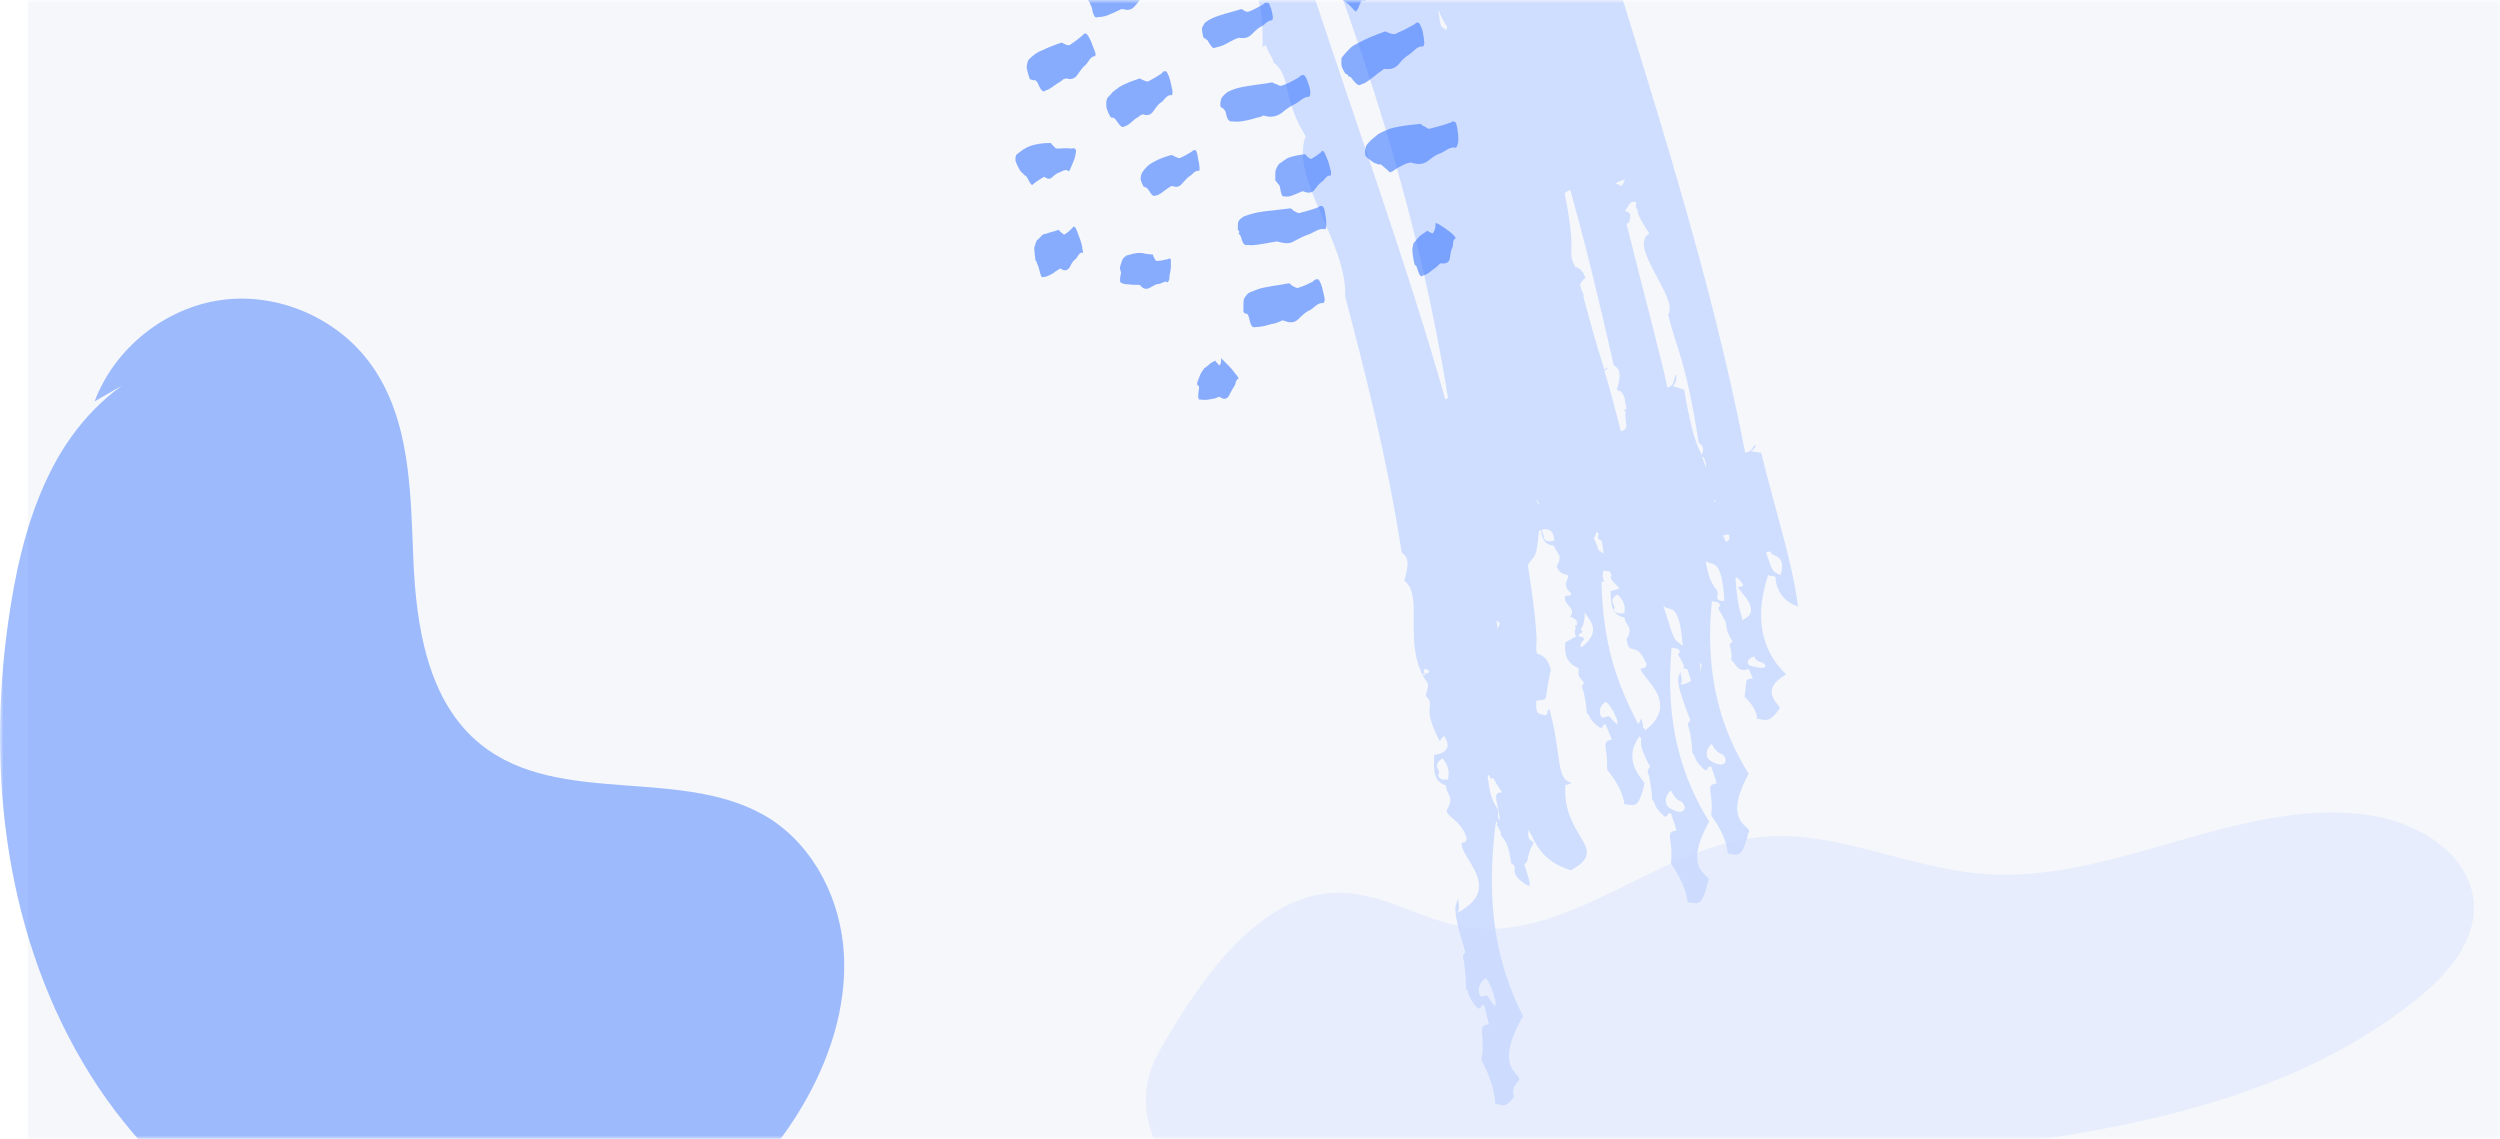 <?xml version="1.0" encoding="UTF-8"?>
<svg width="360px" height="164px" viewBox="0 0 360 164" version="1.1" xmlns="http://www.w3.org/2000/svg" xmlns:xlink="http://www.w3.org/1999/xlink">
    <title>DE5E128C-1A3C-462C-B6CC-D47D76851D00@1x</title>
    <defs>
        <rect id="path-1" x="0" y="0" width="360" height="164"></rect>
    </defs>
    <g id="mobile" stroke="none" stroke-width="1" fill="none" fill-rule="evenodd">
        <g id="Group-13">
            <mask id="mask-2" fill="white">
                <use xlink:href="#path-1"></use>
            </mask>
            <g id="Mask"></g>
            <g mask="url(#mask-2)">
                <g transform="translate(0, -174)">
                    <path d="M4,56 L364,56 L364,356 C364,380.853 343.853,401 319,401 L49,401 C24.147,401 4,380.853 4,356 L4,56 L4,56 Z" id="Rectangle" fill-opacity="0.08" fill="#829CD0" fill-rule="evenodd"></path>
                    <path d="M218.012,331.913 C217.612,330.813 218.212,330.213 218.712,329.613 C219.312,328.513 214.812,328.213 219.312,320.313 C215.612,313.013 213.812,304.413 215.412,292.313 C215.512,292.413 215.612,292.413 215.712,292.513 C215.612,292.613 215.612,292.613 215.512,292.713 C215.712,293.113 215.912,293.413 216.112,293.813 C215.912,294.813 217.112,294.213 217.612,298.313 C217.712,298.413 217.812,298.413 217.912,298.513 C218.612,298.913 217.012,299.913 220.212,301.613 C220.312,300.913 220.312,301.013 219.512,298.513 C220.412,297.613 219.612,297.613 220.812,295.413 C220.912,294.913 219.812,295.413 220.112,293.513 C221.012,294.913 221.612,297.913 226.212,299.313 C232.012,296.113 224.912,294.713 225.412,287.013 C225.712,287.013 226.012,286.913 226.312,286.713 C224.012,286.313 224.912,282.613 223.112,276.113 C222.612,276.313 223.012,276.813 222.612,277.013 C221.212,276.713 221.212,276.813 221.212,274.913 C223.212,274.513 222.212,275.513 223.312,270.413 C223.012,269.313 222.512,268.413 221.312,268.113 C220.912,266.313 222.012,268.313 220.012,255.313 C221.112,253.713 221.212,254.613 221.612,250.413 C221.712,250.413 221.812,250.413 221.912,250.313 C222.012,251.413 222.312,252.413 223.812,252.613 C224.112,253.813 225.212,253.813 224.112,255.613 C224.412,255.713 224.112,256.413 225.712,256.813 C226.212,257.213 224.612,258.113 226.312,259.513 C226.112,259.913 225.612,259.713 225.412,259.813 C224.912,261.013 227.112,261.513 226.112,262.813 C227.112,263.113 227.212,263.613 227.012,264.113 C227.012,264.013 226.912,264.013 226.912,263.913 C226.812,264.113 226.812,264.313 226.912,264.413 C226.812,264.713 226.712,265.013 226.812,265.313 C226.812,265.313 226.812,265.313 226.812,265.313 C226.812,265.313 226.812,265.313 226.812,265.313 C226.812,265.413 226.912,265.513 227.012,265.613 C226.812,265.713 226.712,265.813 226.512,265.913 C226.512,265.913 226.512,265.813 226.512,265.813 C226.112,266.213 226.412,265.913 225.412,266.513 C225.212,268.213 225.612,269.513 227.312,270.213 C227.412,271.113 226.912,271.013 228.112,272.313 C227.412,273.313 228.112,272.213 228.512,276.713 C229.112,277.013 228.512,277.413 230.412,278.813 C231.012,278.813 230.612,278.313 231.212,278.313 C231.512,279.013 231.812,279.813 232.112,280.513 C230.412,280.813 231.612,281.613 231.412,284.813 C232.712,286.413 233.712,288.113 233.912,289.813 C235.412,289.913 235.912,290.613 236.812,286.813 C236.712,286.313 233.412,283.613 236.112,280.013 C236.812,280.913 235.412,280.313 237.612,284.413 C236.812,285.513 237.612,284.313 237.912,289.213 C238.512,289.513 237.812,289.913 239.712,291.613 C240.312,291.613 239.912,291.013 240.612,291.113 C240.912,291.913 241.212,292.813 241.412,293.613 C239.612,293.813 241.012,294.813 240.612,298.313 C241.812,300.113 242.812,302.013 243.012,303.913 C244.612,304.113 245.012,304.713 246.012,300.813 C246.612,299.913 242.012,299.713 246.112,292.313 C242.212,286.013 239.712,278.213 240.712,267.213 C241.112,267.513 241.712,267.113 241.912,267.913 C241.412,268.413 241.712,268.113 242.512,269.913 C242.512,270.013 242.512,270.013 242.312,270.213 C242.512,270.213 242.712,270.313 242.912,270.313 C243.212,270.713 242.912,270.313 243.512,272.013 C243.112,272.313 242.612,272.513 242.012,272.613 C242.412,271.813 241.912,271.213 242.012,270.613 C241.812,271.713 240.812,271.113 243.412,277.713 C242.612,278.713 243.412,277.613 243.712,282.513 C244.312,282.813 243.612,283.213 245.512,284.913 C246.112,284.913 245.712,284.313 246.412,284.413 C246.712,285.213 247.012,286.113 247.212,286.813 C245.412,287.013 246.812,288.013 246.412,291.413 C247.712,293.213 248.612,295.013 248.812,296.913 C250.312,297.113 250.812,297.713 251.812,293.813 C252.412,292.913 247.812,292.713 251.812,285.413 C247.912,279.213 245.412,271.413 246.512,260.513 C246.812,260.813 247.512,260.413 247.712,261.213 C247.212,261.713 247.412,261.413 248.312,263.213 C248.812,263.813 248.212,264.413 249.512,266.413 C248.612,266.813 249.512,267.113 249.312,269.113 C249.812,269.213 250.112,271.013 251.812,270.313 C252.012,270.813 252.212,271.213 252.412,271.713 C251.112,271.713 251.612,272.113 251.212,274.313 C252.312,275.413 253.012,276.413 253.012,277.513 C254.112,277.513 254.712,278.413 256.312,275.913 C256.012,275.313 253.312,273.313 257.212,271.113 C256.112,270.013 251.612,265.813 254.612,256.813 C254.912,257.013 255.612,256.813 255.712,257.213 C255.612,257.213 255.812,260.413 258.912,261.313 C258.112,255.013 255.812,248.113 253.612,239.213 C253.112,239.113 252.612,239.013 252.112,239.013 C252.712,238.613 252.812,238.313 252.812,238.013 C252.212,238.313 252.612,238.913 251.312,239.213 C246.312,213.313 237.812,187.513 229.212,159.513 C229.212,159.513 229.312,159.513 229.312,159.513 C229.312,159.413 229.212,159.213 229.112,159.113 C229.112,158.713 229.012,158.313 228.812,157.913 C229.112,157.813 229.412,157.713 229.612,157.513 L229.412,156.713 C229.112,156.713 229.412,156.813 228.512,156.913 C228.512,156.813 228.412,156.713 228.412,156.613 C228.712,156.113 229.712,155.713 228.312,154.913 C228.012,153.813 228.212,154.613 227.512,152.313 C227.612,152.213 227.712,152.213 227.812,152.113 C227.812,151.913 227.512,151.913 227.412,151.913 C227.212,151.113 226.712,151.013 226.412,149.013 C226.412,148.813 226.812,149.013 227.012,148.413 C226.612,148.513 226.312,148.613 226.012,148.613 C225.912,148.513 225.812,148.413 225.712,148.313 C225.712,148.213 225.812,148.113 225.812,148.013 C226.612,147.913 227.312,147.913 228.212,147.613 C227.412,148.113 225.912,131.713 220.012,130.813 C219.312,130.913 219.912,130.113 219.212,128.813 C219.412,128.713 219.312,128.613 219.112,128.413 C219.012,128.113 218.912,127.913 218.812,127.613 C218.412,126.813 219.912,125.813 218.412,123.913 C218.612,123.813 218.712,123.713 218.912,123.513 C219.612,122.813 213.412,114.713 212.112,109.013 C211.012,109.113 207.912,106.913 205.412,106.213 C204.712,104.813 206.412,105.313 204.212,102.913 C203.112,102.513 200.712,104.113 201.512,97.913 C201.412,98.013 201.312,98.013 201.012,98.213 C200.912,97.713 200.312,97.513 200.112,97.113 C198.412,97.213 200.212,96.213 196.312,92.613 C197.812,91.113 195.212,88.013 192.412,84.513 C192.612,84.113 192.512,83.813 192.212,83.713 C188.012,74.313 183.812,61.813 176.312,48.613 C176.112,48.713 176.012,49.013 175.712,49.013 C174.612,48.013 174.612,48.113 175.012,45.113 C172.012,42.913 173.612,40.513 165.712,30.613 C166.712,30.813 167.612,30.613 168.212,29.613 C165.112,22.613 157.212,14.513 153.012,5.613 C148.712,4.713 148.012,-0.287 140.112,0.013 C136.512,5.813 143.212,3.513 146.912,11.613 C146.612,11.713 146.412,12.013 146.212,12.213 C148.312,11.713 149.312,14.913 154.012,21.413 C154.312,21.013 153.812,20.713 154.112,20.413 C155.512,20.113 155.512,20.113 156.312,22.013 C154.512,23.213 155.212,21.813 156.212,27.213 C157.012,28.213 157.812,28.913 159.112,28.813 C159.312,30.613 159.912,28.213 163.612,39.313 C163.012,39.913 162.612,38.713 161.712,40.013 C161.312,39.713 160.912,39.413 160.512,39.113 C161.612,38.513 161.012,38.413 160.312,36.313 C158.912,36.013 157.712,35.513 157.212,34.613 C156.712,34.713 157.112,34.613 155.712,35.413 C154.912,34.913 155.512,33.513 154.612,33.213 C155.112,32.613 155.512,32.213 155.812,31.913 C155.312,30.113 154.312,28.913 152.212,28.913 C151.912,29.413 153.112,29.213 152.812,31.113 C151.412,26.413 143.312,19.013 141.612,12.513 C137.312,11.513 136.812,6.413 128.912,6.513 C125.112,12.213 131.912,10.113 135.312,18.413 C135.312,18.413 135.312,18.413 135.312,18.413 C133.612,17.313 132.712,15.413 128.012,15.813 C128.012,16.313 127.812,16.613 127.512,16.813 C127.712,14.313 121.912,13.513 122.712,9.413 C118.412,8.713 117.312,3.613 109.412,4.413 C109.712,5.613 108.012,5.913 108.112,7.013 C107.312,7.013 106.812,3.313 98.812,3.413 C95.612,9.713 102.612,7.113 107.012,15.813 C106.712,15.913 106.512,16.213 106.312,16.513 C108.312,16.013 109.312,18.913 115.212,26.413 C115.512,26.013 115.012,25.613 115.212,25.313 C117.112,24.913 117.112,24.913 118.112,26.913 C115.512,27.313 118.512,29.213 118.512,32.513 C119.412,33.613 120.212,34.413 121.612,34.313 C121.912,35.313 122.412,36.213 122.912,37.013 C122.912,37.213 122.912,37.513 122.812,37.713 C123.112,37.713 123.312,37.813 123.612,37.913 C124.212,38.513 123.712,37.913 124.612,39.413 C124.612,39.613 124.612,39.713 124.812,39.913 C125.012,40.313 125.112,40.713 125.312,41.113 C125.212,41.513 124.612,41.713 124.412,42.013 C124.512,42.813 124.512,43.713 125.612,43.813 C125.412,45.813 125.412,45.813 123.912,45.713 C125.012,47.613 123.812,47.013 128.712,48.213 C128.012,48.713 128.712,48.213 126.912,49.513 C127.512,51.313 126.412,51.013 128.012,54.213 C126.112,53.313 126.812,53.113 123.112,51.113 C125.012,50.513 120.612,46.013 121.712,44.613 C121.612,43.113 119.312,43.313 119.612,41.613 C117.412,41.813 118.512,39.513 117.312,39.013 C117.712,38.413 118.112,37.913 118.412,37.613 C117.712,35.713 116.712,34.313 114.512,34.313 C114.412,35.113 115.912,35.213 116.212,39.013 C116.512,39.313 116.812,38.913 117.112,39.213 C116.112,40.013 119.412,42.713 117.312,44.713 C117.612,45.613 117.612,46.613 118.812,46.613 C118.812,48.813 118.812,48.713 117.312,48.713 C117.712,50.513 119.212,50.513 122.612,51.513 C121.912,52.013 121.412,52.513 120.812,52.913 C121.812,54.713 120.212,56.413 123.812,58.813 C122.612,59.013 127.412,62.413 123.512,62.213 C124.012,63.213 125.312,63.513 125.512,64.513 C125.312,64.913 124.712,65.013 124.612,65.613 C124.912,66.113 125.212,66.513 125.412,67.013 C126.312,67.013 129.112,70.613 130.312,75.013 C131.012,76.913 132.712,74.513 133.712,81.713 C134.212,81.413 134.612,81.113 135.212,81.513 C135.212,81.813 135.312,82.113 135.312,82.413 C134.512,82.613 133.712,82.513 132.912,83.013 C138.112,90.713 142.312,105.413 151.512,114.713 C151.812,114.113 151.012,113.713 151.612,112.713 C151.712,113.513 152.512,113.813 152.712,114.413 C152.512,114.813 152.312,114.613 152.612,115.513 C154.812,118.713 153.112,124.313 157.912,128.813 C159.212,128.113 159.512,131.513 162.112,133.713 C162.712,134.013 162.612,138.213 165.512,141.013 C165.912,141.713 164.312,142.013 165.412,143.313 C170.412,148.413 167.812,152.613 173.912,159.913 C174.612,159.913 175.412,159.613 176.212,159.913 C176.212,162.213 174.312,162.013 178.012,170.113 C179.212,169.913 182.012,171.213 181.812,180.813 C181.912,180.713 182.012,180.613 182.312,180.513 C182.512,181.513 183.212,182.113 183.412,183.013 C186.012,185.013 184.512,187.913 188.012,193.613 C185.712,199.713 194.012,208.913 193.712,216.713 C196.512,227.413 199.612,239.313 201.812,253.313 C201.712,254.013 203.512,253.613 202.212,257.613 C205.212,259.813 201.712,267.113 205.612,272.413 C205.712,273.113 205.412,273.613 205.312,274.213 C206.912,275.813 204.512,275.413 207.312,280.713 C207.512,280.613 207.612,280.113 208.012,280.013 C208.012,280.213 209.712,282.213 206.512,282.713 C206.512,284.613 206.212,286.413 208.212,287.113 C208.312,288.513 209.512,288.713 208.312,290.713 C208.412,291.713 210.412,292.113 211.212,294.713 C211.112,295.513 210.612,295.313 210.512,295.313 C210.012,297.413 216.712,301.813 209.912,305.413 C210.312,304.613 209.912,303.913 210.012,303.213 C209.812,304.513 208.712,303.713 211.012,311.113 C210.212,312.213 211.012,311.013 211.112,316.413 C211.712,316.813 210.912,317.113 212.812,319.213 C213.412,319.313 213.112,318.613 213.712,318.713 C213.912,319.613 214.212,320.613 214.412,321.513 C212.512,321.613 214.012,322.913 213.312,326.613 C214.412,328.713 215.212,330.813 215.312,332.913 C215.912,332.913 216.712,333.913 218.012,331.913 Z M242.112,289.413 C243.112,290.213 242.612,291.813 240.212,290.213 C239.612,289.513 239.812,288.513 240.612,287.813 C241.012,288.613 241.412,289.213 242.112,289.413 Z M248.012,282.613 C249.012,283.413 248.512,285.013 246.112,283.413 C245.512,282.813 245.712,281.713 246.512,281.113 C246.812,281.813 247.312,282.413 248.012,282.613 Z M187.312,167.613 C183.212,154.713 179.212,144.413 172.612,125.613 C172.512,127.013 174.712,125.113 176.012,132.413 C176.112,132.713 176.512,131.913 176.912,132.613 C177.112,132.713 176.012,133.313 177.412,133.713 C177.612,134.213 177.812,134.613 178.012,135.113 C177.312,136.213 178.012,137.013 179.812,139.113 C180.512,140.713 181.212,142.313 181.812,143.913 C181.912,145.313 180.112,145.013 182.812,146.513 C193.212,171.813 203.512,200.013 208.512,231.313 C208.412,231.413 208.312,231.413 208.112,231.513 C203.012,213.213 194.612,190.013 187.312,167.613 Z M234.012,231.913 C234.112,232.313 234.212,232.613 234.212,232.913 C234.112,232.913 234.012,233.013 233.912,233.013 C233.912,233.213 234.012,233.213 234.112,233.313 C234.012,233.713 234.012,233.713 234.212,235.413 C234.112,235.713 233.912,236.013 233.412,236.113 C232.612,233.113 231.912,230.213 231.012,227.313 C231.312,227.313 231.512,227.113 231.612,226.913 C231.412,227.013 231.212,227.113 231.012,227.213 C230.512,225.413 230.112,224.513 228.812,219.713 C228.512,218.413 228.712,219.513 228.012,216.713 C228.112,216.213 227.912,216.413 227.512,215.013 C227.612,214.713 227.912,214.313 228.312,214.013 C228.012,213.213 227.612,212.613 226.812,212.413 C225.512,209.713 227.212,211.413 225.312,201.813 C225.512,201.613 225.812,201.513 226.112,201.313 C228.212,208.813 230.012,216.113 232.312,226.313 C232.212,227.013 234.012,226.513 232.812,230.113 C233.012,230.413 233.512,229.913 234.012,231.513 L234.012,231.513 L234.012,231.913 L234.012,231.913 Z M215.512,263.313 C215.812,263.713 216.212,263.413 215.712,264.413 C215.712,264.413 215.612,264.413 215.612,264.413 C215.612,264.013 215.512,263.713 215.512,263.313 Z M170.912,66.113 C171.512,66.913 171.512,66.913 170.712,67.213 C170.212,66.713 170.712,66.413 170.912,66.113 Z M229.512,251.513 C229.712,251.213 229.812,250.913 229.912,250.613 C230.012,250.713 230.012,250.613 230.212,250.913 C230.112,251.113 230.112,251.413 230.112,251.613 C230.712,251.713 230.712,251.913 230.912,253.713 C229.912,253.013 230.512,253.713 229.512,251.513 Z M204.512,171.113 C204.512,170.913 204.512,170.713 204.612,170.513 C205.512,170.713 205.812,171.513 205.912,172.213 C205.612,171.813 205.912,172.413 204.512,171.113 Z M201.112,161.513 C201.212,161.313 201.212,161.113 201.212,160.813 C201.412,162.113 201.812,160.413 203.112,166.213 C203.012,166.213 202.912,166.113 202.712,166.113 C202.212,164.613 201.612,163.113 201.112,161.513 Z M221.712,246.613 C221.412,246.513 221.312,246.313 221.212,245.813 C221.312,246.113 221.512,246.313 221.712,246.613 Z M205.812,173.313 C205.512,173.013 206.012,172.713 206.012,172.413 C206.112,172.713 206.012,172.513 206.312,173.413 C206.112,173.413 206.012,173.513 205.812,173.313 Z M209.112,159.313 C209.012,159.013 208.912,158.813 208.812,158.513 C208.912,158.813 209.012,159.113 209.112,159.313 Z M143.812,47.113 C143.812,47.213 143.812,47.313 143.812,47.413 C143.812,47.313 143.712,47.213 143.712,47.113 C143.712,47.113 143.812,47.113 143.812,47.113 Z M145.712,52.713 C145.612,52.713 145.612,52.813 145.512,52.813 C145.212,52.513 145.012,52.313 144.912,52.013 C145.212,52.213 145.412,52.513 145.712,52.713 Z M203.212,143.313 C203.812,144.113 204.312,145.013 204.812,148.013 C204.012,145.813 204.512,147.313 202.912,142.913 C203.012,143.013 203.112,143.213 203.212,143.313 Z M205.612,150.013 C205.412,149.513 205.212,149.113 205.012,148.613 C205.212,149.013 205.412,149.513 205.612,150.013 Z M208.112,177.413 C208.112,177.613 208.512,177.613 208.312,178.313 C207.412,177.713 207.512,178.313 207.112,175.413 C207.412,176.113 207.712,176.813 208.112,177.413 Z M136.312,34.313 C138.112,34.813 136.312,34.713 140.712,38.013 C141.112,39.613 141.712,38.713 141.512,41.613 C141.812,42.013 142.212,42.413 142.612,42.713 C142.712,43.113 144.512,43.513 142.712,45.013 C142.012,42.913 139.512,38.313 136.212,34.213 C136.312,34.313 136.312,34.313 136.312,34.313 Z M131.012,35.613 C131.912,36.713 131.112,35.713 132.412,38.413 C131.912,38.013 131.012,37.813 131.412,36.813 C131.012,36.713 130.912,36.213 130.712,36.013 C130.812,35.913 130.912,35.713 131.012,35.613 Z M128.912,37.213 C128.812,37.213 128.812,37.113 128.812,37.113 C128.912,37.013 129.012,36.913 129.112,36.813 C129.512,37.013 129.712,37.313 129.812,37.713 C129.512,37.613 129.212,37.413 128.912,37.213 Z M197.012,149.913 C197.012,150.013 197.012,150.113 197.012,150.213 C197.012,150.113 197.012,150.113 196.812,149.913 C196.912,149.913 196.912,149.913 197.012,149.913 Z M183.712,90.113 C183.912,90.013 184.112,90.113 184.512,90.913 C184.112,90.713 183.812,90.413 183.712,90.113 Z M176.112,78.113 C175.912,77.813 176.112,77.913 175.512,77.513 C174.912,76.613 175.012,76.813 173.212,72.913 C173.312,72.913 173.212,72.413 173.712,72.713 C173.712,72.213 172.612,72.013 173.212,71.313 C173.612,71.713 174.312,70.413 176.512,78.413 C176.312,78.313 176.212,78.213 176.112,78.113 Z M155.512,37.613 C155.312,37.913 154.912,38.013 154.812,38.313 C154.812,38.413 154.812,38.513 154.912,38.613 C154.512,38.313 154.412,38.713 154.412,37.613 C154.712,37.713 155.112,37.713 155.512,37.613 Z M129.512,32.413 C129.512,32.613 129.612,32.713 129.712,32.913 C129.612,32.713 129.512,32.613 129.412,32.413 C129.412,32.413 129.412,32.413 129.512,32.413 Z M232.412,261.613 C232.912,261.413 231.312,260.513 232.912,259.613 C233.712,260.313 234.112,261.113 233.912,262.313 C233.012,262.413 232.312,262.213 232.412,261.613 Z M239.512,261.213 C240.412,262.213 241.812,260.313 242.312,267.013 C240.912,265.813 241.312,266.913 239.512,261.213 Z M247.312,259.713 C247.512,258.413 246.312,259.213 245.612,254.713 C246.412,255.713 247.912,253.813 248.312,260.513 C247.312,260.613 247.212,260.213 247.312,259.713 Z M234.312,235.713 C234.312,235.813 234.312,235.813 234.312,235.913 C234.312,235.913 234.212,235.913 234.212,235.913 C234.212,235.813 234.312,235.813 234.312,235.713 Z M232.612,200.413 C232.612,200.313 232.612,200.313 232.612,200.413 C233.112,200.113 233.612,200.013 234.012,199.813 C233.912,200.113 233.712,200.513 233.512,200.813 C233.212,200.613 232.912,200.513 232.612,200.413 Z M170.512,65.613 C169.712,64.613 169.812,65.213 168.412,62.013 C168.412,61.913 168.412,61.813 168.512,61.813 C168.812,62.113 168.412,62.313 169.812,63.413 C170.212,64.013 170.512,64.713 170.512,65.613 Z M162.712,46.213 C161.912,45.413 161.012,44.613 159.812,44.313 C160.112,44.013 160.212,43.713 160.312,43.413 C161.712,43.813 161.712,44.813 164.312,47.113 C163.712,47.113 163.212,46.713 162.712,46.213 Z M162.912,41.613 C161.912,41.513 158.612,41.113 162.912,40.213 C163.512,40.213 163.512,40.813 162.912,41.613 Z M138.712,84.213 C138.612,84.213 138.612,84.013 138.612,83.913 C138.612,83.913 138.712,84.013 138.712,84.213 Z M222.312,251.313 C222.312,250.913 222.012,250.613 222.012,250.213 C222.212,250.313 223.712,249.713 223.812,251.813 C223.012,252.113 222.312,251.913 222.312,251.313 Z M227.312,265.513 C227.312,265.413 227.312,265.413 227.412,265.313 C227.412,265.313 228.212,265.113 227.612,264.613 C228.012,264.113 228.212,263.513 228.212,261.713 C227.412,262.313 231.612,264.313 227.712,267.213 C227.312,266.713 228.012,266.313 228.112,266.013 C227.912,265.513 227.412,265.813 227.312,265.513 Z M231.812,277.213 C231.412,277.013 231.112,277.413 230.712,277.313 C230.112,276.713 230.312,275.713 231.112,275.113 C231.812,274.713 234.412,280.513 231.812,277.213 Z M234.912,267.413 C236.412,267.613 236.612,268.813 237.112,269.613 C237.012,270.313 236.612,270.213 236.412,270.213 C235.212,270.813 242.712,275.013 236.712,279.313 C236.812,279.213 236.812,279.113 236.912,279.013 C236.812,278.913 236.712,278.813 236.612,278.813 C236.612,278.313 236.412,277.813 236.412,277.413 C236.212,277.813 236.012,278.013 235.912,278.313 C233.012,272.713 230.812,267.113 230.612,257.713 C230.712,257.713 230.812,257.813 230.912,257.813 C231.112,257.513 230.712,257.713 230.812,256.413 C230.912,256.313 230.912,256.213 231.012,256.113 C231.212,256.313 231.412,256.213 231.712,256.213 C231.812,256.413 232.012,256.613 232.112,256.813 C231.712,257.113 231.912,257.413 233.212,258.713 C232.812,258.913 232.312,259.013 231.912,259.113 C232.012,260.813 231.912,262.513 233.912,262.913 C234.112,264.213 235.312,264.213 234.212,266.113 C234.412,266.713 234.412,267.313 234.912,267.413 Z M244.912,270.713 C244.812,270.313 244.812,269.913 244.812,269.413 C245.212,270.013 244.912,269.513 244.912,270.713 Z M253.812,269.413 C254.912,270.213 253.712,270.413 251.912,269.813 C251.412,269.413 251.712,268.813 252.612,268.513 C252.712,268.913 253.112,269.313 253.812,269.413 Z M251.012,258.213 C250.812,258.613 250.412,258.513 250.312,258.513 C250.012,258.813 254.212,262.013 250.812,263.313 C251.012,262.513 250.212,262.513 249.912,257.113 C250.612,257.413 250.712,257.813 251.012,258.213 Z M255.012,253.513 C255.012,254.213 257.312,253.713 256.412,256.813 C255.312,256.313 255.312,256.613 254.312,253.513 C254.812,253.413 254.912,253.413 255.012,253.513 Z M249.012,251.713 C248.912,251.913 248.712,251.913 248.512,252.013 C248.412,251.713 248.212,251.413 248.112,251.113 C248.512,251.113 249.212,250.513 249.012,251.713 Z M247.012,246.113 C247.012,246.213 247.012,246.313 246.912,246.313 C246.912,246.213 246.812,246.113 246.812,246.013 C246.912,246.013 247.012,246.113 247.012,246.113 Z M245.412,240.013 C245.512,240.413 245.812,240.913 245.612,241.313 C245.512,240.713 245.612,241.313 245.112,239.813 C245.312,239.813 245.412,239.913 245.412,240.013 Z M235.612,203.913 C236.112,204.613 235.212,204.213 237.512,207.613 C234.312,209.413 241.812,216.913 240.212,219.313 C241.412,224.313 242.712,225.613 244.612,237.713 C244.712,237.913 245.712,238.313 245.012,239.513 C244.812,238.713 243.912,238.313 242.512,230.113 C241.912,229.913 241.512,229.813 240.912,229.613 C241.412,229.013 241.412,228.513 241.412,227.913 C240.912,228.313 241.312,229.513 240.112,229.813 C239.112,225.113 236.612,215.913 234.212,206.213 C234.312,206.213 234.512,206.113 234.612,206.013 C234.712,205.313 235.112,204.613 234.012,204.413 C234.712,203.213 234.812,202.913 235.612,203.113 C235.612,203.313 235.512,203.613 235.612,203.913 Z M165.012,40.313 C164.912,40.213 164.812,40.213 164.812,40.013 C164.812,40.213 164.912,40.213 165.012,40.313 Z M154.212,32.213 C154.112,32.013 154.012,31.813 153.812,31.613 C154.212,31.813 154.212,32.013 154.212,32.213 Z M144.912,28.813 C144.812,28.813 144.812,28.913 144.712,28.913 C144.512,28.613 144.312,28.613 143.412,27.113 C144.212,27.013 144.312,27.313 144.912,28.813 Z M113.212,11.013 C113.012,10.813 113.012,10.613 113.012,10.413 C114.212,11.113 115.012,12.313 116.012,13.213 C114.912,13.013 114.512,13.013 113.212,11.013 Z M121.412,20.613 C120.812,19.613 119.812,18.613 117.812,16.213 C119.412,17.213 121.312,19.613 123.212,23.613 C122.512,22.613 122.012,21.513 121.412,20.613 Z M124.312,25.113 C124.412,25.113 124.512,25.113 124.512,25.113 C124.812,24.713 124.312,24.413 124.512,24.113 C125.912,23.813 125.912,23.813 126.712,25.713 C126.612,26.113 126.212,25.413 125.512,26.513 C125.312,26.113 125.412,26.113 124.312,25.113 Z M129.812,59.313 C130.012,59.513 130.112,59.713 130.112,60.013 C130.112,60.113 130.012,60.113 129.912,60.213 C129.912,59.913 129.812,59.613 129.812,59.313 Z M133.512,69.613 C134.212,71.213 135.612,72.413 135.712,74.313 C133.212,71.813 132.812,71.313 133.512,69.613 Z M136.112,74.913 C136.212,75.013 136.212,75.113 136.312,75.213 C136.212,75.413 136.012,75.313 136.212,75.813 C136.312,75.813 136.412,75.713 136.512,75.713 C136.512,75.913 136.312,76.013 135.912,76.213 C135.512,75.613 135.912,75.313 136.112,74.913 Z M205.212,270.313 C205.312,270.213 206.412,270.813 205.312,271.013 C205.312,271.013 205.312,271.013 205.312,271.013 C204.912,270.813 205.012,270.513 205.212,270.313 Z M204.912,271.113 C205.012,270.913 205.112,271.013 205.212,271.013 C205.312,270.913 205.112,271.613 204.912,271.113 Z M207.112,285.413 C207.712,285.213 206.012,284.213 207.712,283.213 C208.412,284.013 208.812,284.913 208.512,286.213 C207.712,286.413 207.012,286.113 207.112,285.413 Z M215.712,291.313 C216.012,289.913 214.712,290.713 214.212,285.613 C214.312,285.613 214.312,285.613 214.412,285.613 C214.512,285.813 214.612,286.013 214.712,286.113 C214.812,286.113 214.912,286.113 215.012,286.013 C215.412,286.713 215.812,287.413 216.312,288.113 C214.812,288.113 215.612,289.113 216.012,292.113 C215.712,291.913 215.712,291.613 215.712,291.313 Z M214.312,317.513 C213.912,317.113 213.612,317.613 213.212,317.513 C212.712,316.713 212.912,315.613 213.812,314.913 C214.412,314.313 216.712,321.713 214.312,317.513 Z" id="Shape" fill-opacity="0.799" fill="#C6D7FF" fill-rule="nonzero"></path>
                    <g id="Group" stroke-width="1" fill="none" fill-rule="evenodd" transform="translate(146, 162)" fill-opacity="0.598">
                        <path d="M27.311,17.443 C27.082,16.639 27.082,16.18 27.082,16.066 C27.197,15.721 27.426,15.377 27.541,15.262 C28.23,14.689 28.918,14.459 29.607,14.23 C30.639,13.885 31.672,13.656 32.705,13.311 C32.82,13.311 33.049,13.426 33.164,13.541 C33.393,13.656 33.623,13.77 33.852,13.656 C34.541,13.426 35.23,12.967 35.918,12.623 C36.033,12.508 36.148,12.393 36.262,12.393 C36.377,12.393 36.492,12.393 36.607,12.393 C36.721,12.393 36.836,12.738 37.066,13.311 C37.18,13.77 37.295,14.344 37.295,14.459 C37.295,14.803 37.18,14.918 37.18,14.918 C36.492,14.918 36.148,15.607 35.574,15.836 C35.115,16.066 34.656,16.525 34.197,16.984 C33.738,17.443 33.164,17.557 32.475,17.443 C32.361,17.443 32.131,17.557 32.016,17.557 L31.098,18.016 C30.525,18.361 29.836,18.705 29.148,18.82 C29.033,18.82 28.918,18.934 28.689,18.934 C28.574,18.82 28.344,18.59 28,18.016 C27.885,17.672 27.77,17.787 27.656,17.672 C27.656,17.557 27.541,17.557 27.311,17.443 Z" id="Path" fill="#407BFF" fill-rule="nonzero"></path>
                        <path d="M29.721,27.311 C29.721,26.623 29.836,26.164 29.951,26.049 C30.18,25.705 30.525,25.475 30.754,25.246 C31.672,24.787 32.59,24.557 33.393,24.443 C34.656,24.213 35.918,24.098 37.18,23.869 C37.295,23.869 37.525,24.098 37.754,24.098 C37.984,24.213 38.328,24.443 38.557,24.328 C39.361,24.098 40.164,23.639 40.967,23.18 C41.082,23.066 41.197,22.951 41.426,22.836 C41.541,22.836 41.656,22.721 41.77,22.836 C41.885,22.836 42.115,23.18 42.344,23.869 C42.574,24.443 42.689,25.016 42.689,25.361 C42.689,25.705 42.574,25.934 42.459,25.934 C41.656,25.934 41.082,26.738 40.279,27.082 C39.59,27.426 39.016,27.885 38.443,28.344 C37.754,28.803 36.951,28.918 36.148,28.689 C35.918,28.574 35.803,28.689 35.574,28.803 C35.115,28.918 34.656,29.033 34.311,29.148 C33.393,29.377 32.475,29.607 31.557,29.492 C31.213,29.492 30.754,29.607 30.525,28.23 C30.41,27.77 30.295,27.885 30.18,27.656 C29.951,27.541 29.836,27.426 29.721,27.311 Z" id="Path" fill="#407BFF" fill-rule="nonzero"></path>
                        <path d="M37.639,37.984 C37.639,37.066 37.639,36.492 37.754,36.377 C37.869,36.033 38.098,35.689 38.213,35.574 C38.787,35.23 39.246,34.77 39.705,34.656 C40.393,34.426 41.197,34.311 41.885,34.197 C42,34.197 42.115,34.426 42.23,34.541 C42.459,34.656 42.574,34.885 42.803,34.885 C43.262,34.656 43.721,34.311 44.18,33.967 C44.295,33.852 44.295,33.738 44.41,33.738 C44.525,33.738 44.525,33.738 44.639,33.852 C44.754,33.967 44.869,34.311 45.213,35.115 C45.443,35.689 45.557,36.492 45.672,36.721 C45.672,37.066 45.672,37.295 45.557,37.295 C44.984,37.18 44.754,37.984 44.295,38.213 C43.951,38.443 43.607,38.902 43.262,39.361 C42.918,39.82 42.344,39.82 41.77,39.59 C41.656,39.475 41.541,39.59 41.426,39.59 C41.197,39.705 40.852,39.82 40.623,39.934 C40.049,40.164 39.59,40.393 39.016,40.279 C38.787,40.279 38.557,40.508 38.328,39.016 C38.213,38.557 38.213,38.672 38.098,38.557 C37.869,38.213 37.754,38.098 37.639,37.984 Z" id="Path" fill="#407BFF" fill-rule="nonzero"></path>
                        <path d="M32.246,45.098 C32.246,44.41 32.246,43.951 32.361,43.836 C32.59,43.492 32.934,43.262 33.164,43.148 C34.082,42.803 35,42.574 35.918,42.459 C36.607,42.344 37.18,42.344 37.869,42.23 L39.82,42 C39.934,42 40.164,42.23 40.279,42.344 C40.508,42.459 40.852,42.689 41.082,42.689 C42,42.459 42.803,42.23 43.721,41.885 C43.951,41.77 44.066,41.656 44.18,41.656 C44.295,41.656 44.41,41.656 44.525,41.77 C44.639,41.885 44.754,42.23 44.869,43.033 C44.984,43.607 44.984,44.295 44.984,44.525 C44.984,44.869 44.869,45.098 44.639,44.984 C43.836,44.869 43.148,45.557 42.344,45.787 C41.656,46.016 41.082,46.361 40.393,46.705 C39.705,47.164 38.902,47.049 38.098,46.82 C37.869,46.705 37.754,46.82 37.525,46.82 L36.262,47.049 C35.459,47.164 34.541,47.393 33.738,47.279 C33.393,47.279 33.049,47.508 32.705,46.131 C32.59,45.787 32.475,45.787 32.361,45.672 C32.59,45.328 32.361,45.213 32.246,45.098 Z" id="Path" fill="#407BFF" fill-rule="nonzero"></path>
                        <path d="M13.885,28.803 C13.426,28 13.311,27.426 13.311,27.311 C13.311,27.082 13.311,26.852 13.311,26.623 C13.311,26.508 13.426,26.279 13.426,26.164 C13.656,25.82 14,25.59 14.23,25.246 C14.574,25.016 14.803,24.787 15.148,24.557 C16.066,23.984 17.098,23.639 18.131,23.295 C18.246,23.295 18.475,23.525 18.59,23.525 C18.82,23.639 19.164,23.754 19.279,23.754 C19.967,23.41 20.541,23.066 21.23,22.607 C21.344,22.492 21.459,22.377 21.574,22.262 C21.689,22.262 21.803,22.262 21.918,22.262 C22.033,22.377 22.262,22.721 22.492,23.525 C22.607,24.098 22.836,24.902 22.836,25.131 C22.836,25.475 22.836,25.705 22.721,25.705 C22.033,25.59 21.689,26.393 21.23,26.738 C20.77,26.967 20.426,27.541 20.082,28 C19.738,28.574 19.164,28.689 18.59,28.459 C18.475,28.459 18.361,28.574 18.246,28.574 C18.016,28.803 17.787,28.918 17.443,29.148 C16.984,29.492 16.525,30.066 15.951,30.18 C15.721,30.295 15.607,30.639 14.689,29.262 C14.459,28.918 14.344,29.033 14.23,28.918 C14.115,29.033 14,28.918 13.885,28.803 Z" id="Path" fill="#407BFF" fill-rule="nonzero"></path>
                        <path d="M18.705,38.902 C18.361,38.328 18.246,37.869 18.246,37.754 C18.246,37.41 18.361,37.066 18.475,36.836 C18.934,36.148 19.393,35.689 20.082,35.344 C20.885,34.885 21.803,34.541 22.721,34.311 C22.836,34.311 23.066,34.541 23.18,34.541 C23.41,34.656 23.639,34.77 23.869,34.77 C24.443,34.541 25.016,34.197 25.59,33.852 C25.705,33.738 25.82,33.623 25.934,33.623 C26.049,33.623 26.164,33.623 26.164,33.623 C26.279,33.738 26.393,33.967 26.508,34.77 C26.623,35.23 26.738,35.918 26.738,36.148 C26.738,36.492 26.738,36.607 26.623,36.607 C26.049,36.492 25.705,37.18 25.246,37.41 C24.902,37.639 24.557,38.098 24.213,38.443 C23.869,38.902 23.41,39.016 22.836,38.787 C22.721,38.787 22.607,38.787 22.492,38.902 C22.262,39.016 22.033,39.246 21.803,39.361 C21.344,39.705 21,40.049 20.426,40.164 C20.197,40.164 20.082,40.508 19.393,39.361 C19.164,39.016 19.164,39.131 19.049,39.016 C19.049,39.016 18.82,38.902 18.705,38.902 Z" id="Path" fill="#407BFF" fill-rule="nonzero"></path>
                        <path d="M15.262,50.492 C15.492,49.803 15.607,49.344 15.721,49.23 C15.951,49 16.18,48.77 16.295,48.77 C16.639,48.656 16.869,48.656 17.098,48.541 C17.328,48.541 17.672,48.426 17.902,48.426 C18.246,48.426 18.59,48.426 18.934,48.541 L19.967,48.656 C20.082,48.656 20.082,49 20.197,49.115 C20.311,49.344 20.426,49.574 20.541,49.574 C21,49.574 21.574,49.459 22.033,49.344 C22.148,49.344 22.262,49.23 22.377,49.23 C22.492,49.23 22.492,49.23 22.607,49.344 C22.607,49.459 22.607,49.803 22.607,50.607 C22.492,51.18 22.377,51.869 22.377,52.213 C22.262,52.557 22.148,52.672 22.148,52.672 C21.803,52.328 21.23,52.902 20.77,52.902 C20.426,52.902 19.967,53.246 19.508,53.475 C19.049,53.705 18.59,53.59 18.246,53.131 C18.131,53.016 18.016,53.016 17.902,53.016 C17.672,53.016 17.443,53.016 17.098,53.016 C16.639,52.902 16.066,53.016 15.607,52.787 C15.377,52.672 15.148,52.787 15.377,51.525 C15.492,51.18 15.377,51.18 15.377,51.066 C15.262,50.721 15.262,50.607 15.262,50.492 Z" id="Path" fill="#407BFF" fill-rule="nonzero"></path>
                        <path d="M0.918,36.607 C0.459,35.803 0.23,35.23 0.23,35.115 C0.23,34.656 0.23,34.311 0.459,34.197 C1.033,33.738 1.607,33.279 2.295,33.049 C3.213,32.705 4.246,32.59 5.279,32.59 C5.393,32.59 5.508,32.934 5.623,32.934 C5.852,33.164 5.967,33.393 6.197,33.393 C6.885,33.393 7.574,33.279 8.262,33.393 C8.377,33.393 8.607,33.279 8.721,33.393 C8.836,33.393 8.836,33.508 8.951,33.623 C8.951,33.738 8.951,34.082 8.721,34.885 C8.492,35.459 8.262,36.033 8.148,36.262 C8.033,36.607 7.918,36.721 7.803,36.607 C7.459,36.262 6.885,36.721 6.541,36.836 C6.197,36.951 5.852,37.18 5.508,37.525 C5.164,37.869 4.82,37.754 4.475,37.525 C4.361,37.41 4.246,37.525 4.246,37.525 C4.016,37.639 3.902,37.754 3.672,37.869 C3.328,38.098 2.984,38.328 2.754,38.557 C2.639,38.557 2.639,39.016 1.951,37.639 C1.721,37.295 1.721,37.295 1.607,37.295 C1.148,36.836 1.033,36.721 0.918,36.607 Z" id="Path" fill="#407BFF" fill-rule="nonzero"></path>
                        <path d="M3.098,49.459 C2.984,48.311 2.869,47.738 2.984,47.508 C3.098,47.164 3.213,46.705 3.328,46.59 C3.557,46.361 3.787,46.246 3.902,46.016 C4.131,45.787 4.361,45.672 4.59,45.672 C5.164,45.443 5.852,45.328 6.426,45.098 C6.541,45.098 6.656,45.443 6.77,45.443 C7,45.557 7.115,45.787 7.23,45.787 C7.689,45.557 8.033,45.213 8.377,44.869 C8.492,44.754 8.492,44.639 8.607,44.639 C8.607,44.639 8.721,44.639 8.836,44.754 C8.951,44.869 9.066,45.213 9.41,46.131 C9.639,46.705 9.869,47.508 9.869,47.852 C9.984,48.311 9.984,48.426 9.869,48.426 C9.41,48.197 9.18,49.115 8.836,49.344 C8.492,49.574 8.262,50.033 8.033,50.492 C7.689,50.951 7.344,51.066 6.77,50.721 C6.656,50.607 6.541,50.721 6.426,50.836 C6.197,50.951 5.967,51.066 5.738,51.295 C5.279,51.525 4.82,51.869 4.361,51.869 C4.246,51.869 4.131,51.984 4.016,51.869 C3.902,51.754 3.787,51.41 3.557,50.492 C3.443,50.033 3.328,50.033 3.328,49.918 C3.328,49.803 3.213,49.574 3.098,49.459 Z" id="Path" fill="#407BFF" fill-rule="nonzero"></path>
                        <path d="M2.295,23.41 C1.951,22.377 1.836,21.803 1.836,21.574 C1.951,21.115 1.951,20.77 2.18,20.541 C2.754,19.967 3.328,19.508 4.016,19.279 C4.934,18.82 5.852,18.475 6.885,18.131 C7,18.131 7.23,18.361 7.344,18.361 C7.574,18.475 7.918,18.59 8.033,18.475 C8.607,18.131 9.18,17.672 9.754,17.213 C9.869,17.098 9.984,16.984 10.098,16.869 C10.213,16.869 10.328,16.754 10.443,16.869 C10.557,16.984 10.787,17.213 11.131,18.016 C11.361,18.59 11.59,19.279 11.705,19.508 C11.82,19.852 11.705,20.082 11.705,20.082 C11.016,20.082 10.787,20.885 10.328,21.344 C9.869,21.689 9.525,22.262 9.18,22.721 C8.836,23.295 8.262,23.525 7.574,23.295 C7.344,23.295 7.23,23.41 7.115,23.41 C6.885,23.639 6.541,23.869 6.311,23.984 C5.738,24.328 5.164,24.902 4.59,25.016 C4.361,25.131 4.131,25.59 3.443,23.984 C3.213,23.525 3.098,23.639 2.984,23.525 C2.639,23.639 2.525,23.41 2.295,23.41 Z" id="Path" fill="#407BFF" fill-rule="nonzero"></path>
                        <path d="M10.672,12.049 C10.672,11.131 10.672,10.557 10.787,10.443 C10.902,10.213 11.016,10.098 11.016,9.869 C11.131,9.754 11.246,9.639 11.246,9.525 C11.59,9.295 11.82,9.18 12.164,9.066 C12.508,8.951 12.738,8.836 13.082,8.721 C13.885,8.492 14.803,8.377 15.607,8.148 C15.721,8.148 15.951,8.377 16.066,8.492 C16.295,8.607 16.525,8.836 16.754,8.721 C17.328,8.377 17.787,8.033 18.361,7.689 C18.475,7.574 18.475,7.459 18.59,7.344 C18.705,7.344 18.705,7.344 18.82,7.344 C18.934,7.344 19.164,7.689 19.508,8.377 C19.738,8.836 20.082,9.525 20.082,9.754 C20.197,10.098 20.197,10.213 20.082,10.213 C19.393,10.213 19.164,11.131 18.705,11.475 C18.246,11.82 17.902,12.279 17.443,12.852 C16.984,13.426 16.41,13.541 15.721,13.311 C15.607,13.311 15.377,13.311 15.262,13.426 C14.918,13.541 14.574,13.77 14.23,13.885 C13.541,14.23 12.852,14.459 12.164,14.459 C12.049,14.459 11.82,14.574 11.705,14.459 C11.59,14.344 11.361,14 11.246,13.197 C11.131,12.738 11.016,12.738 11.016,12.623 C10.902,12.279 10.787,12.164 10.672,12.049 Z" id="Path" fill="#407BFF" fill-rule="nonzero"></path>
                        <path d="M47.508,12.164 C46.82,11.246 46.361,10.672 46.361,10.557 C46.246,10.213 46.131,9.869 46.131,9.754 C46.246,9.295 46.361,8.951 46.59,8.721 C46.934,8.377 47.279,8.033 47.738,7.689 C47.738,7.689 47.967,7.918 48.082,7.918 C48.311,8.033 48.541,8.148 48.541,8.033 C48.77,7.803 48.885,7.344 49.115,7 C49.115,6.885 49.115,6.77 49.115,6.77 C49.115,6.77 49.23,6.77 49.344,6.77 C49.459,6.885 49.689,7.115 50.148,7.803 C50.492,8.262 50.951,8.951 51.066,9.066 C51.295,9.41 51.295,9.525 51.295,9.525 C50.951,9.41 51.066,10.098 50.951,10.443 C50.836,10.672 50.836,11.131 50.836,11.59 C50.836,12.049 50.607,12.164 50.148,12.049 C50.033,12.049 50.033,12.049 50.033,12.164 C49.918,12.279 49.918,12.508 49.803,12.623 C49.689,12.967 49.574,13.311 49.344,13.541 C49.23,13.656 49.459,14 48.311,12.738 C47.967,12.393 47.967,12.508 47.852,12.393 C47.738,12.279 47.623,12.164 47.508,12.164 Z" id="Path" fill="#407BFF" fill-rule="nonzero"></path>
                        <path d="M47.738,22.607 C47.279,21.918 47.164,21.459 47.164,21.344 C47.164,21.115 47.164,20.885 47.164,20.541 C47.164,20.311 47.279,20.197 47.393,20.082 C47.738,19.623 48.082,19.279 48.426,18.934 C48.77,18.59 49.23,18.361 49.689,18.131 C50.951,17.443 52.213,16.984 53.475,16.525 C53.59,16.525 53.934,16.754 54.049,16.754 C54.393,16.869 54.738,16.984 54.967,16.869 C55.77,16.525 56.689,16.066 57.492,15.607 C57.721,15.492 57.836,15.377 57.951,15.262 C58.066,15.262 58.18,15.262 58.295,15.262 C58.41,15.377 58.639,15.721 58.869,16.525 C58.984,17.098 59.098,17.902 59.098,18.131 C59.098,18.475 58.984,18.705 58.869,18.705 C58.066,18.59 57.607,19.393 56.918,19.852 C56.344,20.197 55.885,20.656 55.426,21.23 C54.967,21.803 54.279,22.033 53.475,21.918 C53.246,21.918 53.131,22.033 53.016,22.148 C52.672,22.377 52.328,22.607 52.098,22.836 C51.754,23.066 51.525,23.295 51.18,23.525 C50.836,23.754 50.607,23.984 50.148,24.098 C49.803,24.213 49.689,24.672 48.656,23.295 C48.426,22.951 48.311,23.066 48.082,22.951 C48.197,22.721 47.967,22.721 47.738,22.607 Z" id="Path" fill="#407BFF" fill-rule="nonzero"></path>
                        <path d="M51.869,35.459 C51.066,34.885 50.607,34.541 50.607,34.311 C50.492,33.738 50.607,33.164 50.836,32.82 C51.295,32.246 51.869,31.787 52.443,31.328 C53.016,30.984 53.59,30.754 54.164,30.525 C54.967,30.295 55.77,30.18 56.459,30.066 L58.525,29.836 C58.639,29.836 58.869,30.18 59.098,30.18 C59.328,30.295 59.672,30.639 59.902,30.525 C60.82,30.295 61.738,30.066 62.656,29.721 C62.885,29.721 63,29.492 63.23,29.492 C63.344,29.492 63.459,29.492 63.574,29.607 C63.689,29.721 63.803,30.066 63.918,30.984 C64.033,31.672 64.033,32.475 63.918,32.705 C63.803,33.164 63.689,33.279 63.574,33.279 C62.77,33.049 62.082,33.852 61.393,34.082 C60.705,34.311 60.131,34.77 59.557,35.23 C58.869,35.689 58.18,35.689 57.377,35.459 C57.148,35.344 57.033,35.459 56.803,35.459 C56.459,35.574 56.115,35.689 55.77,35.918 C55.426,36.033 55.197,36.262 54.967,36.377 C54.738,36.492 54.508,36.721 54.393,36.721 C54.279,36.721 54.279,36.836 54.164,36.836 C54.049,36.721 53.82,36.492 53.131,35.918 C52.787,35.574 52.787,35.689 52.557,35.689 C52.213,35.574 51.984,35.459 51.869,35.459 Z" id="Path" fill="#407BFF" fill-rule="nonzero"></path>
                        <path d="M57.607,49.689 C57.377,48.541 57.377,47.967 57.377,47.738 C57.492,47.393 57.492,47.049 57.607,46.934 C57.951,46.59 58.18,46.246 58.41,46.016 C58.869,45.672 59.213,45.443 59.557,45.213 C59.557,45.213 59.787,45.443 59.902,45.443 C60.131,45.557 60.361,45.672 60.361,45.557 C60.59,45.213 60.705,44.869 60.705,44.41 C60.705,44.295 60.705,44.18 60.705,44.18 C60.705,44.18 60.82,44.066 60.934,44.18 C61.049,44.18 61.393,44.41 62.082,44.869 C62.541,45.213 63.23,45.672 63.344,45.902 C63.574,46.131 63.689,46.361 63.574,46.361 C63.115,46.475 63.344,47.279 63.115,47.738 C62.885,48.082 62.885,48.656 62.77,49.23 C62.656,49.803 62.197,50.033 61.508,49.918 C61.393,49.918 61.279,50.033 61.164,50.148 C60.934,50.377 60.705,50.607 60.475,50.721 C60.016,51.066 59.557,51.525 58.984,51.639 C58.754,51.754 58.525,52.213 58.066,50.607 C57.951,50.148 57.836,50.262 57.721,50.148 C57.721,49.918 57.607,49.803 57.607,49.689 Z" id="Path" fill="#407BFF" fill-rule="nonzero"></path>
                        <path d="M33.049,56.918 C33.049,55.77 33.049,55.197 33.164,54.967 C33.393,54.623 33.623,54.279 33.852,54.164 C34.656,53.82 35.459,53.475 36.262,53.361 C37.41,53.131 38.557,53.016 39.59,52.787 C39.705,52.787 39.934,53.016 40.049,53.131 C40.279,53.246 40.623,53.475 40.852,53.475 C41.656,53.246 42.344,52.902 43.033,52.557 C43.148,52.443 43.262,52.328 43.492,52.213 C43.607,52.213 43.721,52.213 43.836,52.213 C43.951,52.328 44.18,52.672 44.41,53.475 C44.525,54.049 44.754,54.852 44.754,55.082 C44.754,55.426 44.639,55.656 44.525,55.656 C43.721,55.541 43.262,56.344 42.574,56.689 C42,56.918 41.426,57.492 40.967,57.951 C40.393,58.525 39.705,58.525 38.902,58.18 C38.672,58.066 38.557,58.18 38.328,58.295 C37.984,58.41 37.525,58.639 37.18,58.639 C36.377,58.869 35.574,59.098 34.885,59.098 C34.541,59.098 34.197,59.443 33.852,57.721 C33.738,57.262 33.623,57.262 33.508,57.148 C33.393,57.262 33.279,57.148 33.049,56.918 Z" id="Path" fill="#407BFF" fill-rule="nonzero"></path>
                        <path d="M26.393,67.131 C26.738,66.098 26.967,65.639 27.082,65.525 C27.311,65.18 27.426,64.951 27.541,64.951 C27.885,64.721 28.115,64.492 28.23,64.377 C28.344,64.262 28.459,64.262 28.574,64.148 L28.803,64.033 C28.918,64.033 28.918,64.033 29.033,63.918 C29.033,63.918 29.148,64.262 29.262,64.262 C29.377,64.377 29.492,64.607 29.607,64.607 C29.836,64.377 29.836,64.148 29.836,63.803 C29.836,63.803 29.836,63.574 29.836,63.574 C29.836,63.574 29.836,63.574 29.951,63.689 C30.066,63.803 30.295,64.033 30.984,64.721 C31.443,65.18 31.902,65.869 32.131,66.098 C32.361,66.443 32.361,66.557 32.361,66.557 C31.902,66.557 32.016,67.361 31.672,67.705 C31.443,68.049 31.213,68.508 30.984,68.967 C30.639,69.541 30.18,69.541 29.721,69.197 C29.607,69.082 29.492,69.197 29.377,69.197 C29.148,69.311 28.918,69.426 28.574,69.426 C28.115,69.541 27.541,69.656 26.967,69.541 C26.738,69.541 26.393,69.77 26.623,68.164 C26.738,67.705 26.623,67.705 26.623,67.59 C26.393,67.475 26.393,67.361 26.393,67.131 Z" id="Path" fill="#407BFF" fill-rule="nonzero"></path>
                    </g>
                    <path d="M193.323,302.557 C199.423,302.757 204.823,306.457 210.723,307.457 C225.523,309.957 238.323,296.157 253.223,294.557 C264.223,293.357 274.723,299.057 285.723,299.857 C304.423,301.257 322.423,288.757 341.023,291.357 C348.123,292.357 355.823,296.957 356.223,304.157 C356.523,309.757 352.323,314.457 347.923,317.957 C327.823,334.057 300.723,337.557 275.123,340.457 C249.723,343.357 224.423,346.257 199.023,349.157 C193.023,349.857 187.023,350.557 181.123,349.357 C170.123,347.257 160.623,336.057 167.123,325.057 C172.523,315.657 181.323,302.157 193.323,302.557 Z" id="Path" fill-opacity="0.296" fill="#C6D7FF" fill-rule="nonzero"></path>
                    <path d="M13.626,231.792 C16.526,224.092 23.826,218.292 31.926,217.192 C40.026,216.092 48.626,219.792 53.426,226.492 C59.126,234.392 59.126,244.892 59.526,254.592 C59.926,264.292 61.626,275.092 69.226,281.192 C80.626,290.392 98.726,284.092 111.026,291.992 C117.426,296.192 121.126,303.792 121.526,311.492 C121.926,319.092 119.426,326.692 115.526,333.292 C105.626,350.092 86.526,360.992 67.126,360.893 C44.526,360.792 23.326,346.492 11.926,326.992 C0.426,307.492 -2.074,283.692 1.526,261.292 C2.626,254.392 4.326,247.592 7.526,241.392 C10.726,235.192 15.726,229.792 22.026,226.992" id="Path" fill-opacity="0.485" fill="#407BFF" fill-rule="nonzero"></path>
                </g>
            </g>
        </g>
    </g>
</svg>